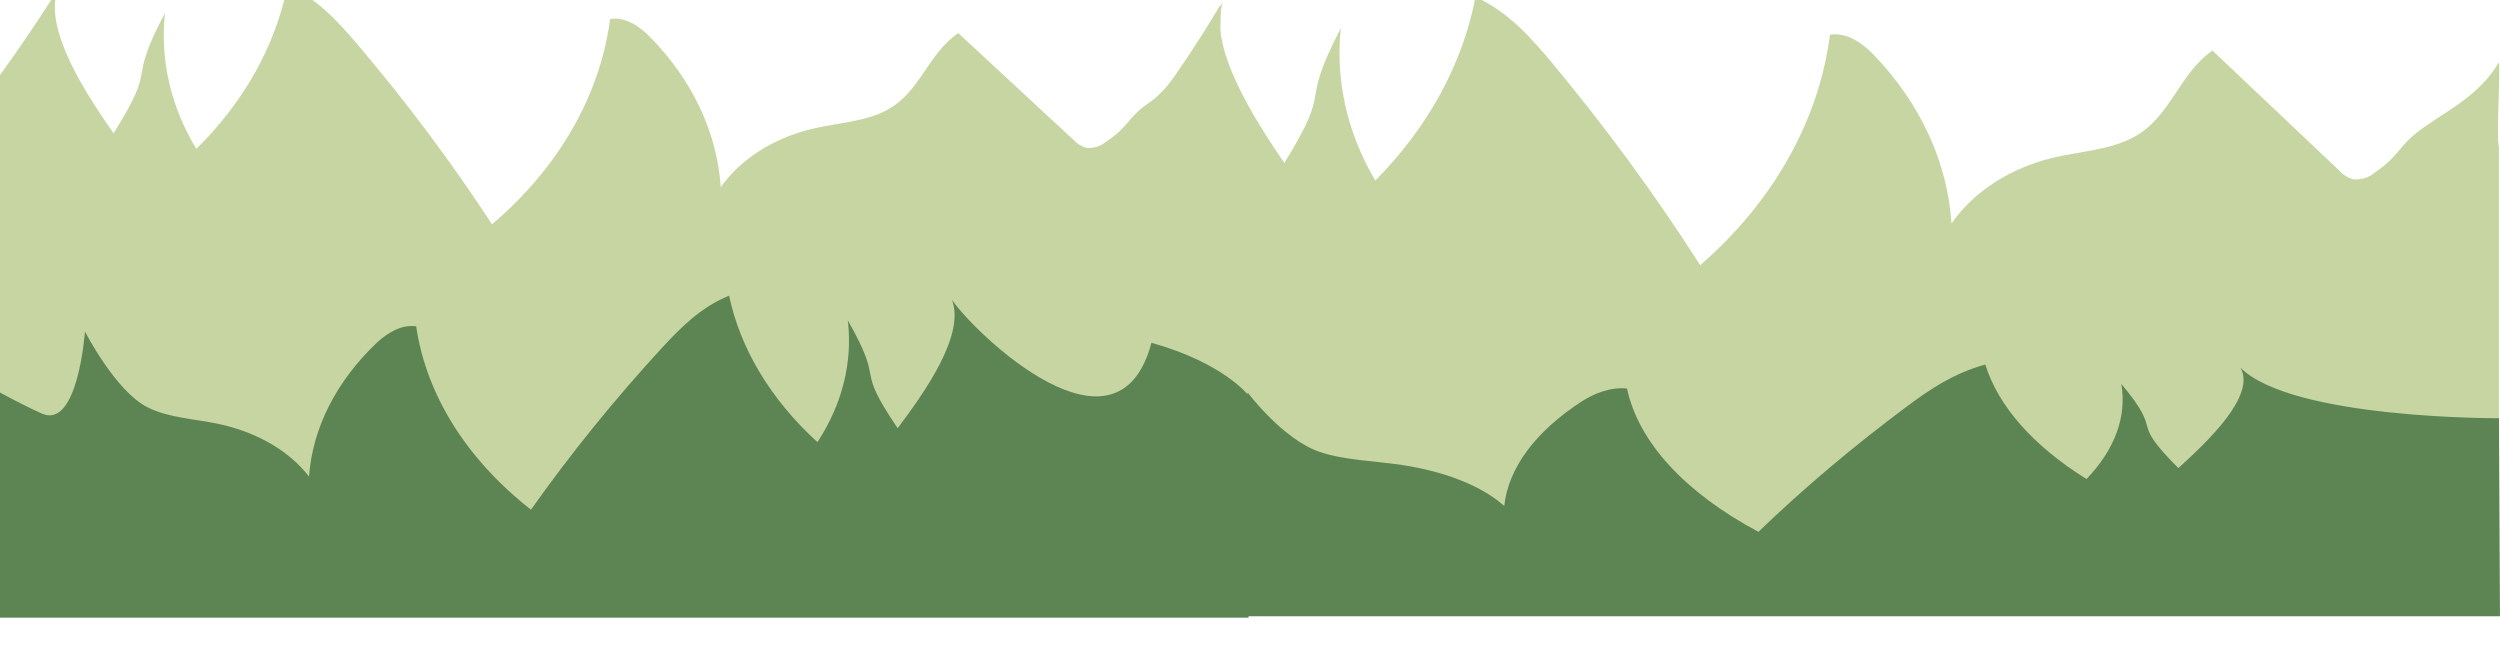 <?xml version="1.0" encoding="utf-8"?>
<svg width="854px" height="223px" viewBox="0 0 854 223" version="1.1" xmlns:xlink="http://www.w3.org/1999/xlink" xmlns="http://www.w3.org/2000/svg">
  <desc>Created with Lunacy</desc>
  <defs>
    <path d="M0 0L938 0L938 927.523L0 927.523L0 0Z" id="path_1" />
    <path d="M0 0L870.726 0L870.726 861L0 861L0 0Z" id="path_2" />
    <rect width="854" height="223" id="slice_1" />
    <clipPath id="clip_1">
      <use xlink:href="#slice_1" clip-rule="evenodd" />
    </clipPath>
    <clipPath id="mask_1">
      <use xlink:href="#path_1" />
    </clipPath>
    <clipPath id="mask_2">
      <use xlink:href="#path_2" />
    </clipPath>
  </defs>
  <g id="Slice-4" clip-path="url(#clip_1)">
    <use xlink:href="#slice_1" stroke="none" fill="none" />
    <g id="grass-03-2" transform="translate(-83.573 -373.761)">
      <path d="M0 0L938 0L938 927.523L0 927.523L0 0Z" id="Background" fill="none" fill-rule="evenodd" stroke="none" />
      <g clip-path="url(#mask_1)">
        <path d="M0.285 42.871C0.285 42.871 10.642 29.916 28.232 1.762C22.84 16.996 39.36 42.249 49.203 56.723C66.537 28.534 53.483 39.658 68.505 10.605C66.603 28.507 70.666 46.493 80.275 62.7C98.269 44.569 110.073 22.953 114.513 0C125.641 5.044 133.344 13.818 140.492 22.316C159.049 44.608 175.997 67.746 191.25 91.614C216.214 69.946 231.776 42.315 235.589 12.885C241.623 11.953 246.973 16.029 250.739 19.967C266.543 36.502 275.738 56.527 277.103 77.381C284.567 66.582 296.934 58.544 311.598 54.961C321.099 52.681 331.628 52.267 339.716 47.672C352.085 40.763 354.781 26.254 366.251 18.309L409.649 59.383C410.795 60.702 412.405 61.713 414.271 62.285C416.952 62.525 419.616 61.732 421.461 60.143C431.048 53.614 429.036 51.127 438.58 44.46C447.396 38.207 457.376 33.483 463.967 22.532C464.823 21.15 463.103 48.605 464.088 51.161L464.088 211.071L0.285 211.071C0.285 211.071 -0.357 51.334 0.285 42.871L0.285 42.871Z" transform="translate(473.106 372.73)" id="Shape" fill="#C6D5A1" fill-rule="evenodd" stroke="none" />
        <path d="M468.37 18.342C468.37 18.342 397.793 18.73 380.073 1.099C385.475 10.604 368.792 26.36 358.852 35.392C341.348 17.803 354.53 24.744 339.36 6.617C341.281 17.786 337.178 29.008 327.475 39.12C309.303 27.808 297.383 14.321 292.899 0C281.662 3.147 273.882 8.622 266.665 13.924C247.941 27.837 230.827 42.273 215.407 57.16C190.209 43.69 174.452 26.507 170.501 8.19C164.407 7.608 159.005 10.152 155.201 12.501C139.261 22.823 129.978 35.314 128.578 48.324C121.041 41.586 108.551 36.57 93.743 34.335C84.148 32.913 73.516 32.654 65.348 29.787C52.858 25.477 40.929 9.57 40.929 9.57C40.929 9.57 38.249 35.779 24.073 31.49C14.522 28.602 0 12.717 0 12.717L0.259 86L468.716 86L468.37 18.342Z" transform="translate(468.848 498.279)" id="Shape" fill="#5C8553" fill-rule="evenodd" stroke="none" />
      </g>
    </g>
    <g id="grass-03" transform="translate(-369 -341)">
      <path d="M0 0L870.726 0L870.726 861L0 861L0 0Z" id="Background" fill="none" fill-rule="evenodd" stroke="none" />
      <g clip-path="url(#mask_2)">
        <path d="M0.26 38.195C0.26 38.195 9.686 26.653 25.696 1.57C20.788 15.143 35.824 37.641 44.783 50.537C60.559 25.422 48.678 35.333 62.351 9.449C60.619 25.398 64.318 41.422 73.063 55.861C89.441 39.708 100.184 20.45 104.226 0C114.353 4.494 121.365 12.311 127.87 19.882C144.761 39.743 160.186 60.357 174.069 81.622C196.79 62.317 210.953 37.699 214.424 11.48C219.916 10.649 224.786 14.281 228.213 17.789C242.597 32.521 250.967 50.362 252.209 68.942C259.002 59.32 270.258 52.158 283.605 48.967C292.252 46.936 301.835 46.566 309.197 42.473C320.454 36.317 322.909 23.391 333.348 16.312L372.846 52.906C373.89 54.081 375.355 54.982 377.053 55.492C379.493 55.706 381.919 54.999 383.598 53.584C392.323 47.767 390.492 45.551 399.179 39.611C407.203 34.04 416.825 16.527 422.823 6.771C423.602 5.54 421.499 43.304 422.395 45.581L422.395 188.05L0.26 188.05C0.26 188.05 -0.325 45.735 0.26 38.195L0.26 38.195Z" transform="translate(363 336)" id="Shape" fill="#C6D5A1" fill-rule="evenodd" stroke="none" />
        <path d="M433 34.071C433 34.071 424.522 22.983 399.837 16.089C388.204 59.844 339.578 12.93 331.671 1.406C336.388 13.564 321.821 33.717 313.14 45.268C297.855 22.772 309.366 31.649 296.119 8.464C297.797 22.75 294.213 37.104 285.74 50.038C269.871 35.568 259.462 18.318 255.546 0C245.734 4.025 238.94 11.028 232.637 17.81C216.287 35.606 201.342 54.07 187.877 73.112C165.873 55.883 152.113 33.904 148.663 10.476C143.342 9.732 138.624 12.985 135.303 15.99C121.383 29.192 113.276 45.169 112.054 61.809C105.472 53.191 94.566 46.776 81.635 43.917C73.256 42.098 63.972 41.767 56.838 38.1C45.931 32.586 35.515 12.241 35.515 12.241C35.515 12.241 33.175 45.764 20.796 40.278C12.455 36.584 1.58336e-05 29.495 1.58336e-05 29.495L0 110L432.999 110L433 34.071Z" transform="translate(362.501 442)" id="Shape" fill="#5C8553" fill-rule="evenodd" stroke="none" />
      </g>
    </g>
  </g>
</svg>